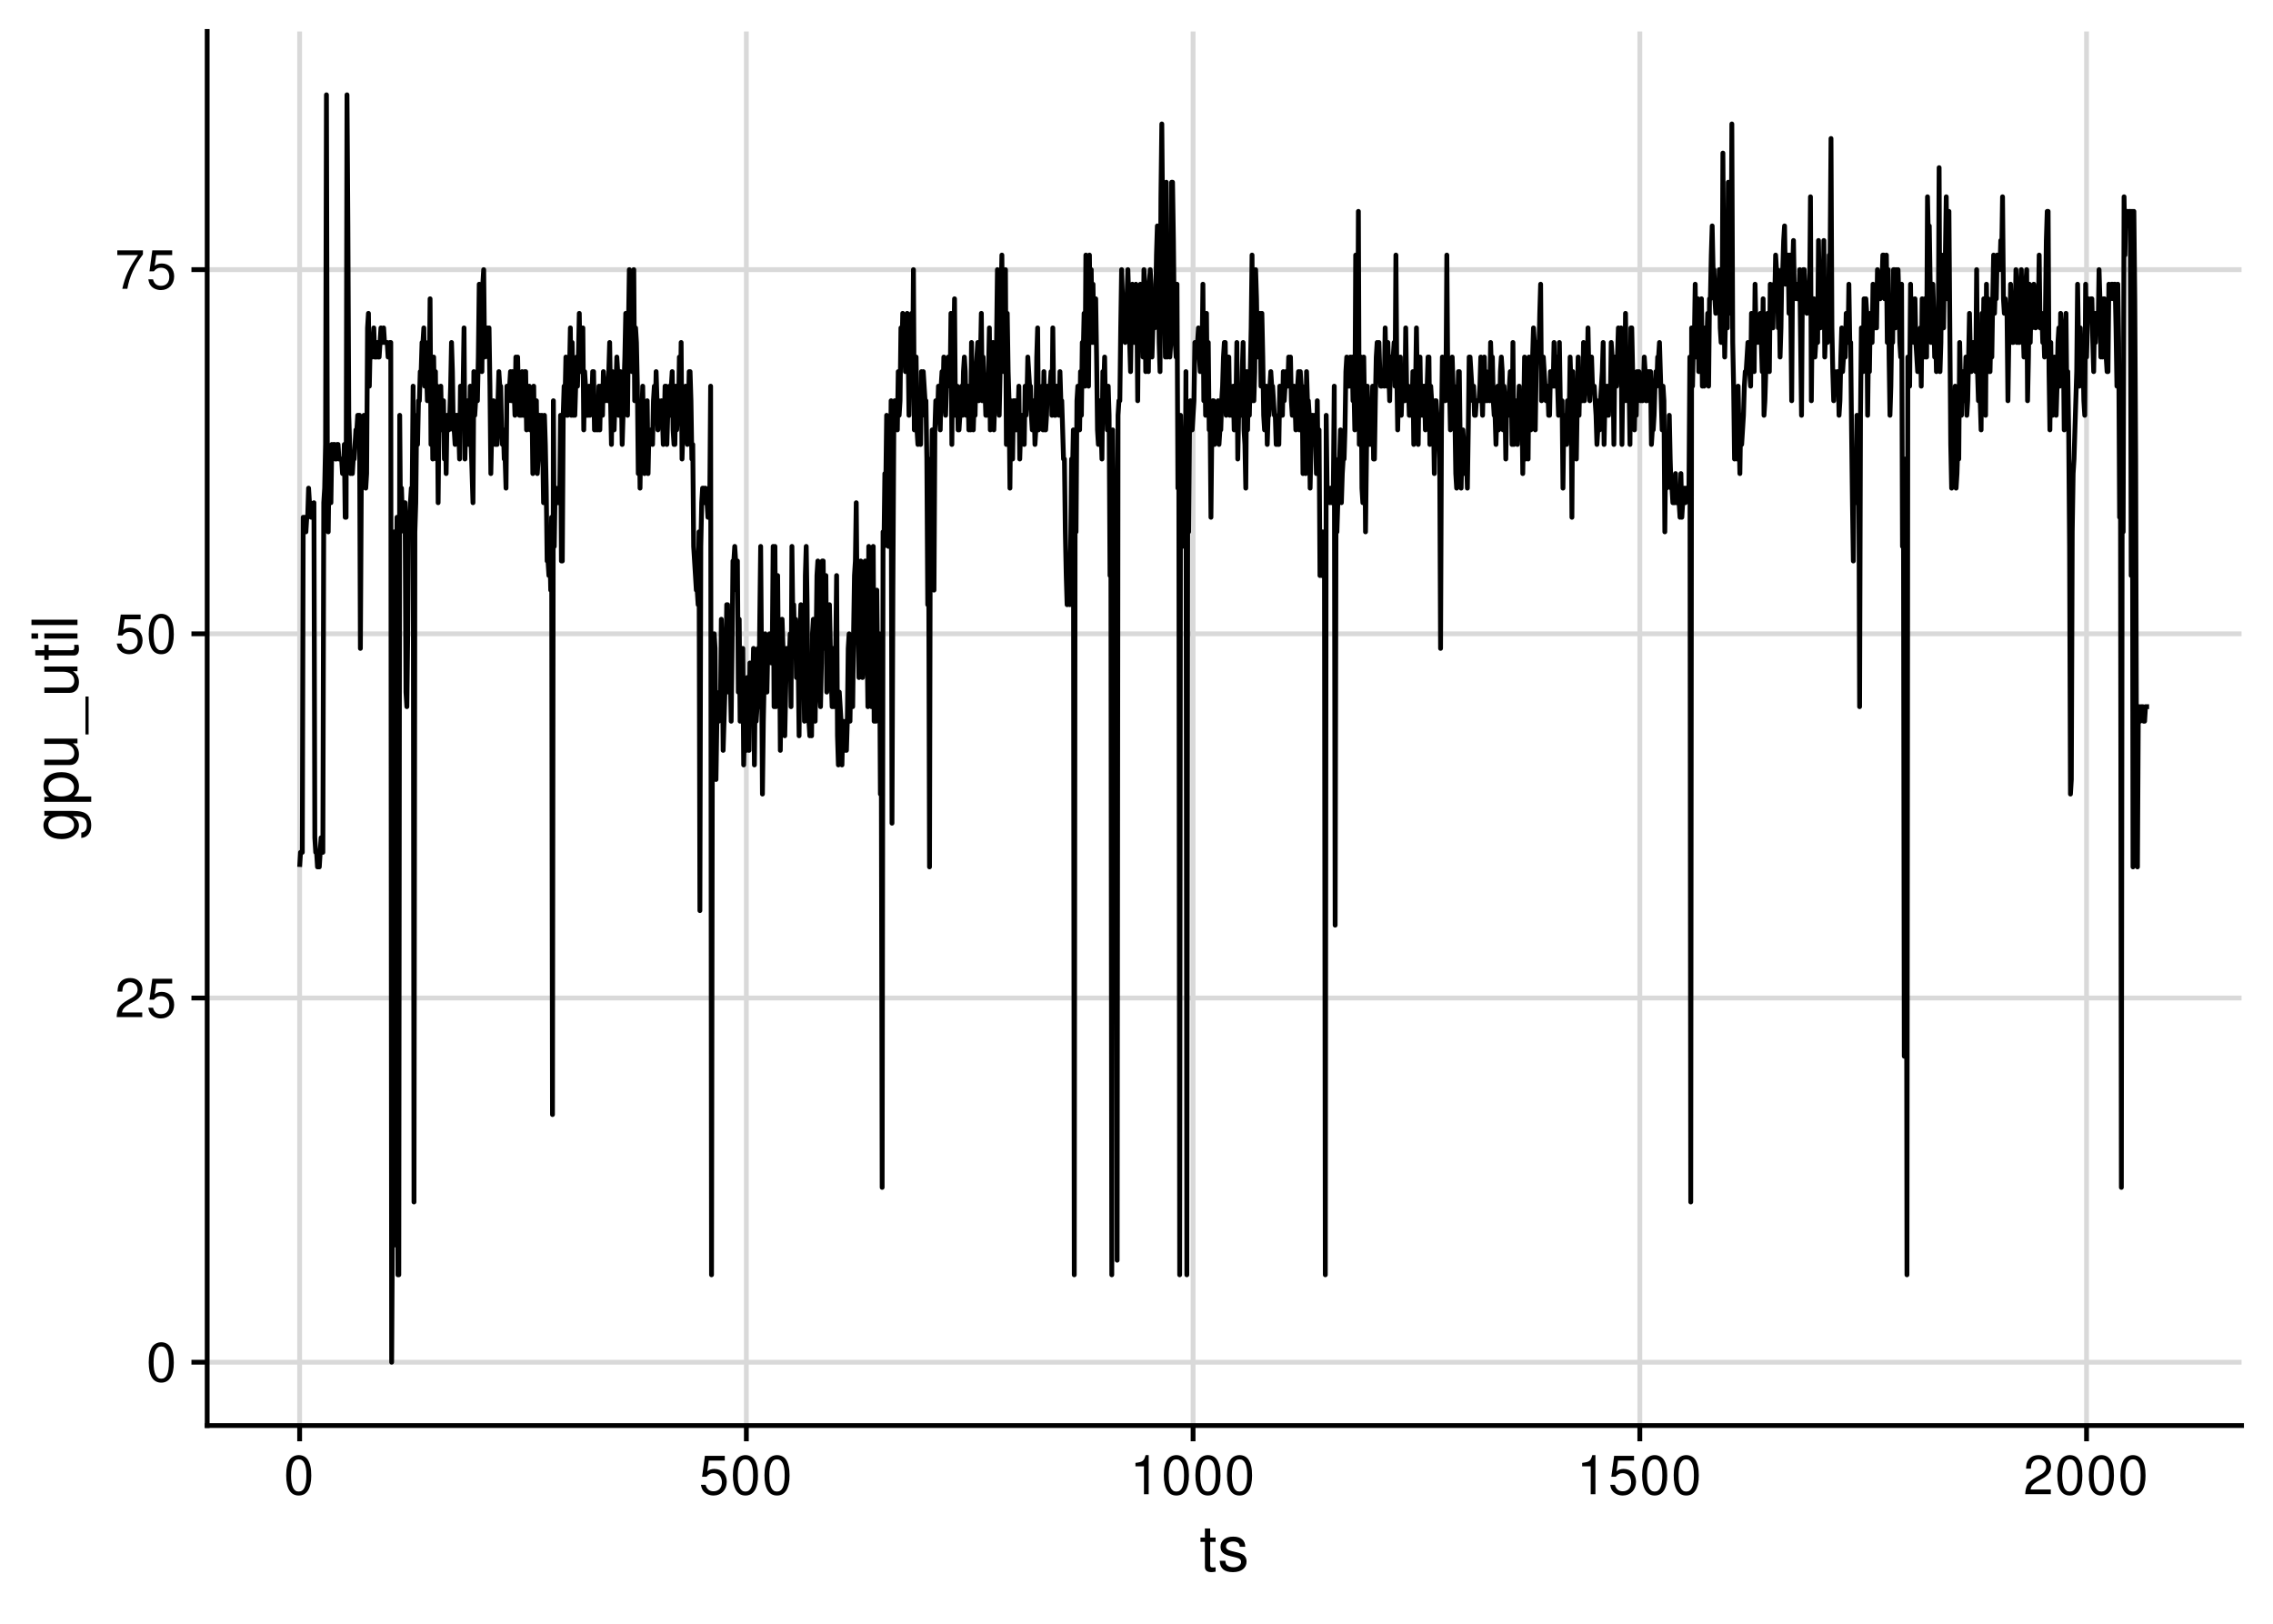 <?xml version="1.0" encoding="UTF-8"?>
<svg xmlns="http://www.w3.org/2000/svg" xmlns:xlink="http://www.w3.org/1999/xlink" width="504pt" height="360pt" viewBox="0 0 504 360" version="1.1">
<defs>
<g>
<symbol overflow="visible" id="glyph0-0">
<path style="stroke:none;" d=""/>
</symbol>
<symbol overflow="visible" id="glyph0-1">
<path style="stroke:none;" d="M 3.297 -8.672 C 2.516 -8.672 1.781 -8.312 1.344 -7.734 C 0.797 -6.953 0.516 -5.812 0.516 -4.203 C 0.516 -1.266 1.469 0.281 3.297 0.281 C 5.094 0.281 6.078 -1.266 6.078 -4.125 C 6.078 -5.812 5.812 -6.938 5.25 -7.734 C 4.812 -8.328 4.109 -8.672 3.297 -8.672 Z M 3.297 -7.734 C 4.438 -7.734 5 -6.578 5 -4.219 C 5 -1.75 4.453 -0.594 3.281 -0.594 C 2.156 -0.594 1.594 -1.797 1.594 -4.188 C 1.594 -6.578 2.156 -7.734 3.297 -7.734 Z M 3.297 -7.734 "/>
</symbol>
<symbol overflow="visible" id="glyph0-2">
<path style="stroke:none;" d="M 6.078 -1.047 L 1.594 -1.047 C 1.703 -1.766 2.094 -2.219 3.125 -2.859 L 4.328 -3.531 C 5.516 -4.188 6.125 -5.078 6.125 -6.141 C 6.125 -6.859 5.844 -7.531 5.344 -8 C 4.844 -8.453 4.219 -8.672 3.406 -8.672 C 2.328 -8.672 1.531 -8.297 1.062 -7.547 C 0.75 -7.094 0.625 -6.547 0.594 -5.672 L 1.656 -5.672 C 1.688 -6.266 1.766 -6.609 1.906 -6.906 C 2.188 -7.422 2.734 -7.75 3.375 -7.75 C 4.328 -7.75 5.047 -7.062 5.047 -6.125 C 5.047 -5.422 4.656 -4.828 3.906 -4.391 L 2.797 -3.75 C 1.016 -2.719 0.5 -1.906 0.406 -0.016 L 6.078 -0.016 Z M 6.078 -1.047 "/>
</symbol>
<symbol overflow="visible" id="glyph0-3">
<path style="stroke:none;" d="M 5.719 -8.516 L 1.312 -8.516 L 0.688 -3.875 L 1.656 -3.875 C 2.141 -4.469 2.562 -4.672 3.234 -4.672 C 4.375 -4.672 5.078 -3.891 5.078 -2.625 C 5.078 -1.406 4.375 -0.656 3.219 -0.656 C 2.297 -0.656 1.734 -1.125 1.469 -2.094 L 0.422 -2.094 C 0.562 -1.391 0.688 -1.062 0.938 -0.75 C 1.422 -0.094 2.281 0.281 3.234 0.281 C 4.953 0.281 6.156 -0.969 6.156 -2.766 C 6.156 -4.453 5.047 -5.609 3.406 -5.609 C 2.812 -5.609 2.328 -5.453 1.844 -5.094 L 2.172 -7.469 L 5.719 -7.469 Z M 5.719 -8.516 "/>
</symbol>
<symbol overflow="visible" id="glyph0-4">
<path style="stroke:none;" d="M 6.234 -8.516 L 0.547 -8.516 L 0.547 -7.469 L 5.141 -7.469 C 3.125 -4.578 2.297 -2.797 1.656 0 L 2.781 0 C 3.25 -2.719 4.312 -5.062 6.234 -7.625 Z M 6.234 -8.516 "/>
</symbol>
<symbol overflow="visible" id="glyph0-5">
<path style="stroke:none;" d="M 3.109 -6.188 L 3.109 0 L 4.156 0 L 4.156 -8.672 L 3.469 -8.672 C 3.094 -7.344 2.859 -7.156 1.219 -6.953 L 1.219 -6.188 Z M 3.109 -6.188 "/>
</symbol>
<symbol overflow="visible" id="glyph1-0">
<path style="stroke:none;" d=""/>
</symbol>
<symbol overflow="visible" id="glyph1-1">
<path style="stroke:none;" d="M 3.562 -7.344 L 2.359 -7.344 L 2.359 -9.359 L 1.188 -9.359 L 1.188 -7.344 L 0.203 -7.344 L 0.203 -6.391 L 1.188 -6.391 L 1.188 -0.844 C 1.188 -0.078 1.688 0.328 2.609 0.328 C 2.906 0.328 3.156 0.297 3.562 0.219 L 3.562 -0.75 C 3.391 -0.719 3.234 -0.703 3 -0.703 C 2.484 -0.703 2.359 -0.844 2.359 -1.359 L 2.359 -6.391 L 3.562 -6.391 Z M 3.562 -7.344 "/>
</symbol>
<symbol overflow="visible" id="glyph1-2">
<path style="stroke:none;" d="M 6.125 -5.297 C 6.125 -6.734 5.172 -7.547 3.469 -7.547 C 1.766 -7.547 0.656 -6.656 0.656 -5.312 C 0.656 -4.156 1.25 -3.609 2.984 -3.188 L 4.078 -2.922 C 4.891 -2.734 5.203 -2.438 5.203 -1.922 C 5.203 -1.219 4.516 -0.75 3.5 -0.75 C 2.875 -0.75 2.344 -0.938 2.047 -1.25 C 1.859 -1.453 1.781 -1.672 1.703 -2.188 L 0.469 -2.188 C 0.531 -0.484 1.484 0.328 3.406 0.328 C 5.25 0.328 6.422 -0.594 6.422 -2 C 6.422 -3.094 5.812 -3.703 4.359 -4.047 L 3.234 -4.312 C 2.281 -4.531 1.875 -4.844 1.875 -5.359 C 1.875 -6.047 2.484 -6.469 3.438 -6.469 C 4.375 -6.469 4.875 -6.062 4.906 -5.297 Z M 6.125 -5.297 "/>
</symbol>
<symbol overflow="visible" id="glyph2-0">
<path style="stroke:none;" d=""/>
</symbol>
<symbol overflow="visible" id="glyph2-1">
<path style="stroke:none;" d="M -7.344 -5.656 L -6.266 -5.656 C -7.156 -5.062 -7.547 -4.422 -7.547 -3.5 C -7.547 -1.719 -5.891 -0.484 -3.547 -0.484 C -2.312 -0.484 -1.406 -0.781 -0.672 -1.406 C -0.031 -1.953 0.328 -2.656 0.328 -3.422 C 0.328 -4.297 -0.062 -4.922 -1 -5.547 L -0.609 -5.547 C 1.344 -5.547 2.078 -5 2.078 -3.547 C 2.078 -2.547 1.688 -2.031 0.844 -1.922 L 0.844 -0.734 C 2.203 -0.844 3.047 -1.922 3.047 -3.516 C 3.047 -4.594 2.703 -5.484 2.109 -5.969 C 1.422 -6.531 0.516 -6.734 -1.203 -6.734 L -7.344 -6.734 Z M -6.469 -3.609 C -6.469 -4.844 -5.438 -5.547 -3.562 -5.547 C -1.797 -5.547 -0.75 -4.828 -0.75 -3.609 C -0.75 -2.406 -1.812 -1.703 -3.609 -1.703 C -5.406 -1.703 -6.469 -2.406 -6.469 -3.609 Z M -6.469 -3.609 "/>
</symbol>
<symbol overflow="visible" id="glyph2-2">
<path style="stroke:none;" d="M 3.047 -0.75 L 3.047 -1.938 L -0.766 -1.938 C -0.016 -2.547 0.328 -3.234 0.328 -4.188 C 0.328 -6.094 -1.203 -7.328 -3.547 -7.328 C -6 -7.328 -7.547 -6.125 -7.547 -4.172 C -7.547 -3.172 -7.094 -2.375 -6.234 -1.828 L -7.344 -1.828 L -7.344 -0.75 Z M -6.453 -3.969 C -6.453 -5.266 -5.312 -6.109 -3.562 -6.109 C -1.906 -6.109 -0.766 -5.25 -0.766 -3.969 C -0.766 -2.734 -1.891 -1.938 -3.609 -1.938 C -5.328 -1.938 -6.453 -2.734 -6.453 -3.969 Z M -6.453 -3.969 "/>
</symbol>
<symbol overflow="visible" id="glyph2-3">
<path style="stroke:none;" d="M 0 -6.75 L -7.344 -6.75 L -7.344 -5.594 L -3.172 -5.594 C -1.688 -5.594 -0.703 -4.797 -0.703 -3.578 C -0.703 -2.656 -1.266 -2.078 -2.141 -2.078 L -7.344 -2.078 L -7.344 -0.906 L -1.688 -0.906 C -0.469 -0.906 0.328 -1.812 0.328 -3.25 C 0.328 -4.328 -0.062 -5.016 -1.016 -5.703 L 0 -5.703 Z M 0 -6.75 "/>
</symbol>
<symbol overflow="visible" id="glyph2-4">
<path style="stroke:none;" d="M 1.766 -8.094 L 1.766 0.312 L 2.469 0.312 L 2.469 -8.094 Z M 1.766 -8.094 "/>
</symbol>
<symbol overflow="visible" id="glyph2-5">
<path style="stroke:none;" d="M -7.344 -3.562 L -7.344 -2.359 L -9.359 -2.359 L -9.359 -1.188 L -7.344 -1.188 L -7.344 -0.203 L -6.391 -0.203 L -6.391 -1.188 L -0.844 -1.188 C -0.078 -1.188 0.328 -1.688 0.328 -2.609 C 0.328 -2.906 0.297 -3.156 0.219 -3.562 L -0.75 -3.562 C -0.719 -3.391 -0.703 -3.234 -0.703 -3 C -0.703 -2.484 -0.844 -2.359 -1.359 -2.359 L -6.391 -2.359 L -6.391 -3.562 Z M -7.344 -3.562 "/>
</symbol>
<symbol overflow="visible" id="glyph2-6">
<path style="stroke:none;" d="M -7.344 -2.094 L -7.344 -0.938 L 0 -0.938 L 0 -2.094 Z M -10.203 -2.094 L -10.203 -0.922 L -8.734 -0.922 L -8.734 -2.094 Z M -10.203 -2.094 "/>
</symbol>
<symbol overflow="visible" id="glyph2-7">
<path style="stroke:none;" d="M -10.203 -2.125 L -10.203 -0.953 L 0 -0.953 L 0 -2.125 Z M -10.203 -2.125 "/>
</symbol>
</g>
<clipPath id="clip1">
  <path d="M 45.938 301 L 497.027 301 L 497.027 303 L 45.938 303 Z M 45.938 301 "/>
</clipPath>
<clipPath id="clip2">
  <path d="M 45.938 220 L 497.027 220 L 497.027 222 L 45.938 222 Z M 45.938 220 "/>
</clipPath>
<clipPath id="clip3">
  <path d="M 45.938 139 L 497.027 139 L 497.027 142 L 45.938 142 Z M 45.938 139 "/>
</clipPath>
<clipPath id="clip4">
  <path d="M 45.938 59 L 497.027 59 L 497.027 61 L 45.938 61 Z M 45.938 59 "/>
</clipPath>
<clipPath id="clip5">
  <path d="M 65 6.973 L 67 6.973 L 67 316.062 L 65 316.062 Z M 65 6.973 "/>
</clipPath>
<clipPath id="clip6">
  <path d="M 164 6.973 L 167 6.973 L 167 316.062 L 164 316.062 Z M 164 6.973 "/>
</clipPath>
<clipPath id="clip7">
  <path d="M 264 6.973 L 266 6.973 L 266 316.062 L 264 316.062 Z M 264 6.973 "/>
</clipPath>
<clipPath id="clip8">
  <path d="M 363 6.973 L 365 6.973 L 365 316.062 L 363 316.062 Z M 363 6.973 "/>
</clipPath>
<clipPath id="clip9">
  <path d="M 462 6.973 L 464 6.973 L 464 316.062 L 462 316.062 Z M 462 6.973 "/>
</clipPath>
</defs>
<g id="surface50">
<rect x="0" y="0" width="504" height="360" style="fill:rgb(100%,100%,100%);fill-opacity:1;stroke:none;"/>
<g clip-path="url(#clip1)" clip-rule="nonzero">
<path style="fill:none;stroke-width:1.067;stroke-linecap:butt;stroke-linejoin:round;stroke:rgb(85.098%,85.098%,85.098%);stroke-opacity:1;stroke-miterlimit:10;" d="M 45.938 302.016 L 497.027 302.016 "/>
</g>
<g clip-path="url(#clip2)" clip-rule="nonzero">
<path style="fill:none;stroke-width:1.067;stroke-linecap:butt;stroke-linejoin:round;stroke:rgb(85.098%,85.098%,85.098%);stroke-opacity:1;stroke-miterlimit:10;" d="M 45.938 221.27 L 497.027 221.27 "/>
</g>
<g clip-path="url(#clip3)" clip-rule="nonzero">
<path style="fill:none;stroke-width:1.067;stroke-linecap:butt;stroke-linejoin:round;stroke:rgb(85.098%,85.098%,85.098%);stroke-opacity:1;stroke-miterlimit:10;" d="M 45.938 140.523 L 497.027 140.523 "/>
</g>
<g clip-path="url(#clip4)" clip-rule="nonzero">
<path style="fill:none;stroke-width:1.067;stroke-linecap:butt;stroke-linejoin:round;stroke:rgb(85.098%,85.098%,85.098%);stroke-opacity:1;stroke-miterlimit:10;" d="M 45.938 59.781 L 497.027 59.781 "/>
</g>
<g clip-path="url(#clip5)" clip-rule="nonzero">
<path style="fill:none;stroke-width:1.067;stroke-linecap:butt;stroke-linejoin:round;stroke:rgb(85.098%,85.098%,85.098%);stroke-opacity:1;stroke-miterlimit:10;" d="M 66.441 316.062 L 66.441 6.973 "/>
</g>
<g clip-path="url(#clip6)" clip-rule="nonzero">
<path style="fill:none;stroke-width:1.067;stroke-linecap:butt;stroke-linejoin:round;stroke:rgb(85.098%,85.098%,85.098%);stroke-opacity:1;stroke-miterlimit:10;" d="M 165.492 316.062 L 165.492 6.973 "/>
</g>
<g clip-path="url(#clip7)" clip-rule="nonzero">
<path style="fill:none;stroke-width:1.067;stroke-linecap:butt;stroke-linejoin:round;stroke:rgb(85.098%,85.098%,85.098%);stroke-opacity:1;stroke-miterlimit:10;" d="M 264.547 316.062 L 264.547 6.973 "/>
</g>
<g clip-path="url(#clip8)" clip-rule="nonzero">
<path style="fill:none;stroke-width:1.067;stroke-linecap:butt;stroke-linejoin:round;stroke:rgb(85.098%,85.098%,85.098%);stroke-opacity:1;stroke-miterlimit:10;" d="M 363.602 316.062 L 363.602 6.973 "/>
</g>
<g clip-path="url(#clip9)" clip-rule="nonzero">
<path style="fill:none;stroke-width:1.067;stroke-linecap:butt;stroke-linejoin:round;stroke:rgb(85.098%,85.098%,85.098%);stroke-opacity:1;stroke-miterlimit:10;" d="M 462.656 316.062 L 462.656 6.973 "/>
</g>
<path style="fill:none;stroke-width:1.067;stroke-linecap:butt;stroke-linejoin:round;stroke:rgb(0%,0%,0%);stroke-opacity:1;stroke-miterlimit:10;" d="M 66.441 192.203 L 66.637 188.973 L 67.035 188.973 L 67.234 114.688 L 67.629 114.688 L 67.828 117.918 L 68.027 114.688 L 68.223 114.688 L 68.422 108.227 L 68.621 111.457 L 68.816 111.457 L 69.016 114.688 L 69.414 114.688 L 69.609 111.457 L 69.809 185.742 L 70.008 188.973 L 70.203 188.973 L 70.402 192.203 L 70.801 192.203 L 70.996 188.973 L 71.195 185.742 L 71.395 188.973 L 71.59 188.973 L 71.789 111.457 L 71.988 108.227 L 72.188 98.539 L 72.383 21.023 L 72.582 101.77 L 72.781 117.918 L 72.977 101.77 L 73.176 111.457 L 73.375 111.457 L 73.574 98.539 L 73.77 101.77 L 73.969 98.539 L 74.168 98.539 L 74.363 101.77 L 74.562 101.77 L 74.762 98.539 L 74.961 98.539 L 75.156 101.77 L 75.75 101.77 L 75.949 104.996 L 76.148 104.996 L 76.348 98.539 L 76.543 114.688 L 76.742 114.688 L 76.941 21.023 L 77.137 50.09 L 77.336 92.078 L 77.535 98.539 L 77.734 104.996 L 77.93 101.77 L 78.129 104.996 L 78.328 101.77 L 78.523 101.77 L 78.922 95.309 L 79.121 95.309 L 79.316 92.078 L 79.715 92.078 L 79.91 143.754 L 80.109 108.227 L 80.309 108.227 L 80.508 104.996 L 80.703 92.078 L 80.902 95.309 L 81.102 108.227 L 81.297 104.996 L 81.496 72.699 L 81.695 69.469 L 81.895 85.617 L 82.09 75.93 L 82.289 79.16 L 82.488 79.16 L 82.684 75.93 L 82.883 72.699 L 83.082 79.16 L 83.477 79.16 L 83.676 75.93 L 83.875 79.16 L 84.07 79.16 L 84.469 72.699 L 84.668 75.93 L 84.863 75.93 L 85.062 72.699 L 85.262 75.93 L 85.855 75.93 L 86.055 79.16 L 86.25 79.16 L 86.449 75.93 L 86.648 75.93 L 86.844 302.016 L 87.043 266.488 L 87.242 276.176 L 87.441 117.918 L 87.637 140.523 L 87.836 140.523 L 88.035 114.688 L 88.23 282.637 L 88.43 282.637 L 88.629 92.078 L 88.828 117.918 L 89.023 108.227 L 89.223 114.688 L 89.422 111.457 L 89.617 114.688 L 89.816 111.457 L 90.016 153.445 L 90.215 156.676 L 90.41 140.523 L 90.609 114.688 L 90.809 114.688 L 91.004 111.457 L 91.203 108.227 L 91.402 108.227 L 91.602 85.617 L 91.797 266.488 L 91.996 117.918 L 92.195 111.457 L 92.395 92.078 L 92.59 98.539 L 92.789 88.848 L 92.988 88.848 L 93.184 82.391 L 93.383 82.391 L 93.582 75.93 L 93.781 75.93 L 93.977 72.699 L 94.176 85.617 L 94.375 75.93 L 94.57 82.391 L 94.77 88.848 L 94.969 79.16 L 95.168 85.617 L 95.363 66.242 L 95.562 98.539 L 95.762 79.16 L 95.957 101.77 L 96.156 79.16 L 96.355 92.078 L 96.555 82.391 L 96.75 101.77 L 96.949 85.617 L 97.148 111.457 L 97.344 92.078 L 97.543 92.078 L 97.742 85.617 L 97.941 95.309 L 98.137 95.309 L 98.336 88.848 L 98.535 101.77 L 98.73 92.078 L 98.93 104.996 L 99.129 92.078 L 99.328 92.078 L 99.523 95.309 L 99.723 92.078 L 99.922 85.617 L 100.117 75.93 L 100.316 82.391 L 100.516 95.309 L 100.715 95.309 L 100.91 98.539 L 101.109 92.078 L 101.504 92.078 L 101.703 95.309 L 101.902 101.77 L 102.102 85.617 L 102.297 92.078 L 102.496 92.078 L 102.695 85.617 L 102.891 72.699 L 103.09 101.77 L 103.289 92.078 L 103.488 92.078 L 103.684 88.848 L 103.883 98.539 L 104.082 98.539 L 104.277 85.617 L 104.477 98.539 L 104.676 104.996 L 104.875 111.457 L 105.07 82.391 L 105.27 92.078 L 105.469 88.848 L 105.863 88.848 L 106.062 79.16 L 106.262 63.012 L 106.457 79.16 L 106.656 79.16 L 106.855 82.391 L 107.051 63.012 L 107.25 59.781 L 107.449 79.16 L 107.648 72.699 L 107.844 75.93 L 108.043 72.699 L 108.242 79.16 L 108.438 72.699 L 108.637 85.617 L 108.836 104.996 L 109.035 95.309 L 109.23 98.539 L 109.43 88.848 L 109.629 95.309 L 109.824 98.539 L 110.223 98.539 L 110.422 88.848 L 110.617 82.391 L 110.816 85.617 L 111.016 85.617 L 111.211 95.309 L 111.41 98.539 L 111.609 95.309 L 111.809 101.77 L 112.004 101.77 L 112.203 108.227 L 112.402 85.617 L 112.598 85.617 L 112.797 88.848 L 112.996 85.617 L 113.195 82.391 L 113.391 88.848 L 113.59 82.391 L 113.789 85.617 L 113.984 85.617 L 114.184 92.078 L 114.383 79.16 L 114.582 82.391 L 114.777 79.16 L 114.977 88.848 L 115.176 92.078 L 115.57 92.078 L 115.77 82.391 L 115.969 92.078 L 116.164 92.078 L 116.363 82.391 L 116.562 82.391 L 116.758 95.309 L 117.355 85.617 L 117.551 95.309 L 117.949 88.848 L 118.148 104.996 L 118.344 85.617 L 118.543 101.77 L 118.742 88.848 L 118.938 88.848 L 119.137 104.996 L 119.336 101.77 L 119.535 92.078 L 119.73 92.078 L 119.93 95.309 L 120.129 92.078 L 120.324 98.539 L 120.523 111.457 L 120.723 92.078 L 120.922 98.539 L 121.117 108.227 L 121.316 124.375 L 121.516 124.375 L 121.711 127.605 L 121.91 121.145 L 122.109 130.836 L 122.309 114.688 L 122.504 247.109 L 122.703 88.848 L 122.902 121.145 L 123.098 108.227 L 123.297 108.227 L 123.496 111.457 L 124.09 111.457 L 124.289 92.078 L 124.484 124.375 L 124.684 124.375 L 124.883 92.078 L 125.082 85.617 L 125.277 88.848 L 125.477 79.16 L 125.676 92.078 L 125.871 92.078 L 126.07 82.391 L 126.27 82.391 L 126.469 72.699 L 126.664 92.078 L 126.863 75.93 L 127.062 92.078 L 127.258 82.391 L 127.457 92.078 L 127.656 85.617 L 127.855 79.16 L 128.051 85.617 L 128.25 79.16 L 128.449 69.469 L 128.645 82.391 L 129.242 72.699 L 129.438 95.309 L 129.637 82.391 L 129.836 85.617 L 130.031 92.078 L 130.43 92.078 L 130.629 85.617 L 130.824 92.078 L 131.023 85.617 L 131.223 88.848 L 131.418 82.391 L 131.617 82.391 L 131.816 95.309 L 132.016 92.078 L 132.211 95.309 L 132.41 88.848 L 132.609 95.309 L 132.805 85.617 L 133.004 95.309 L 133.203 85.617 L 133.402 92.078 L 133.598 92.078 L 133.797 82.391 L 133.996 85.617 L 134.191 88.848 L 134.391 85.617 L 134.59 85.617 L 134.789 88.848 L 134.984 82.391 L 135.184 75.93 L 135.383 88.848 L 135.578 98.539 L 135.777 82.391 L 135.977 92.078 L 136.176 95.309 L 136.371 88.848 L 136.57 85.617 L 136.77 79.16 L 136.965 82.391 L 137.164 92.078 L 137.363 92.078 L 137.562 82.391 L 137.758 85.617 L 137.957 98.539 L 138.156 92.078 L 138.352 85.617 L 138.551 79.16 L 138.75 69.469 L 138.949 69.469 L 139.145 92.078 L 139.344 72.699 L 139.543 59.781 L 139.738 66.242 L 139.938 79.16 L 140.137 82.391 L 140.336 72.699 L 140.531 59.781 L 140.73 88.848 L 140.93 72.699 L 141.125 75.93 L 141.324 85.617 L 141.523 104.996 L 141.723 92.078 L 141.918 108.227 L 142.117 95.309 L 142.316 92.078 L 142.512 85.617 L 142.711 98.539 L 142.91 104.996 L 143.109 92.078 L 143.305 98.539 L 143.504 88.848 L 143.703 104.996 L 143.902 95.309 L 144.098 98.539 L 144.297 95.309 L 144.496 95.309 L 144.691 98.539 L 144.891 88.848 L 145.09 85.617 L 145.289 92.078 L 145.484 82.391 L 145.684 88.848 L 145.883 95.309 L 146.078 88.848 L 146.277 92.078 L 146.477 92.078 L 146.676 88.848 L 146.871 92.078 L 147.07 98.539 L 147.27 95.309 L 147.465 85.617 L 147.664 85.617 L 147.863 98.539 L 148.062 92.078 L 148.258 88.848 L 148.457 85.617 L 148.656 92.078 L 148.852 85.617 L 149.051 82.391 L 149.25 95.309 L 149.449 98.539 L 149.645 98.539 L 149.844 85.617 L 150.043 95.309 L 150.238 92.078 L 150.438 92.078 L 150.637 79.16 L 150.836 92.078 L 151.031 75.93 L 151.23 101.77 L 151.43 95.309 L 151.625 95.309 L 151.824 88.848 L 152.023 85.617 L 152.223 95.309 L 152.418 98.539 L 152.617 92.078 L 152.816 82.391 L 153.012 82.391 L 153.211 88.848 L 153.41 101.77 L 153.609 98.539 L 153.805 121.145 L 154.203 127.605 L 154.398 130.836 L 154.598 130.836 L 154.797 134.066 L 154.996 117.918 L 155.191 201.891 L 155.391 121.145 L 155.59 111.457 L 155.785 108.227 L 155.984 108.227 L 156.184 111.457 L 156.383 108.227 L 156.578 111.457 L 156.777 111.457 L 156.977 114.688 L 157.172 108.227 L 157.371 111.457 L 157.57 85.617 L 157.77 282.637 L 157.965 156.676 L 158.164 166.363 L 158.363 140.523 L 158.559 143.754 L 158.758 172.824 L 158.957 159.902 L 159.156 156.676 L 159.352 159.902 L 159.551 153.445 L 159.75 156.676 L 159.945 137.297 L 160.145 143.754 L 160.344 166.363 L 160.543 159.902 L 160.738 153.445 L 160.938 150.215 L 161.137 134.066 L 161.332 134.066 L 161.531 153.445 L 161.73 140.523 L 161.93 150.215 L 162.125 159.902 L 162.324 143.754 L 162.523 124.375 L 162.719 124.375 L 162.918 121.145 L 163.117 124.375 L 163.316 130.836 L 163.512 124.375 L 163.711 153.445 L 163.91 137.297 L 164.105 159.902 L 164.305 146.984 L 164.504 150.215 L 164.703 143.754 L 164.898 169.594 L 165.098 159.902 L 165.297 153.445 L 165.492 166.363 L 165.691 150.215 L 165.891 153.445 L 166.09 166.363 L 166.285 146.984 L 166.484 153.445 L 166.684 156.676 L 166.879 153.445 L 167.078 143.754 L 167.277 169.594 L 167.477 150.215 L 167.672 159.902 L 167.871 156.676 L 168.07 143.754 L 168.266 156.676 L 168.465 137.297 L 168.664 121.145 L 168.863 146.984 L 169.059 176.051 L 169.258 159.902 L 169.457 150.215 L 169.656 140.523 L 169.852 146.984 L 170.051 153.445 L 170.25 143.754 L 170.445 143.754 L 170.645 140.523 L 171.043 146.984 L 171.238 143.754 L 171.438 121.145 L 171.637 156.676 L 171.832 121.145 L 172.031 156.676 L 172.23 137.297 L 172.43 127.605 L 172.625 150.215 L 172.824 137.297 L 173.023 166.363 L 173.219 150.215 L 173.418 137.297 L 173.617 143.754 L 173.816 146.984 L 174.012 163.133 L 174.211 153.445 L 174.41 143.754 L 174.605 146.984 L 174.805 143.754 L 175.004 146.984 L 175.203 140.523 L 175.398 156.676 L 175.598 121.145 L 175.797 137.297 L 175.992 134.066 L 176.191 143.754 L 176.391 137.297 L 176.59 150.215 L 176.785 143.754 L 176.984 146.984 L 177.184 163.133 L 177.379 140.523 L 177.578 134.066 L 177.777 150.215 L 177.977 140.523 L 178.172 140.523 L 178.371 159.902 L 178.57 127.605 L 178.766 121.145 L 178.965 134.066 L 179.164 159.902 L 179.363 159.902 L 179.559 163.133 L 179.758 159.902 L 179.957 163.133 L 180.152 140.523 L 180.352 137.297 L 180.551 146.984 L 180.75 159.902 L 180.945 143.754 L 181.145 127.605 L 181.344 124.375 L 181.539 137.297 L 181.738 153.445 L 181.938 156.676 L 182.137 146.984 L 182.332 124.375 L 182.531 124.375 L 182.73 143.754 L 182.926 140.523 L 183.125 127.605 L 183.324 153.445 L 183.523 150.215 L 183.719 143.754 L 183.918 134.066 L 184.117 143.754 L 184.312 150.215 L 184.512 156.676 L 184.711 143.754 L 184.91 156.676 L 185.105 150.215 L 185.305 143.754 L 185.504 127.605 L 185.699 163.133 L 185.898 169.594 L 186.098 153.445 L 186.297 156.676 L 186.492 159.902 L 186.691 169.594 L 186.891 159.902 L 187.086 166.363 L 187.285 166.363 L 187.484 159.902 L 187.684 166.363 L 187.879 159.902 L 188.078 143.754 L 188.277 140.523 L 188.473 159.902 L 188.672 146.984 L 188.871 143.754 L 189.07 156.676 L 189.266 140.523 L 189.465 127.605 L 189.664 124.375 L 189.859 111.457 L 190.059 134.066 L 190.258 140.523 L 190.457 150.215 L 190.652 134.066 L 190.852 124.375 L 191.051 146.984 L 191.246 150.215 L 191.445 146.984 L 191.645 140.523 L 191.844 124.375 L 192.039 134.066 L 192.238 140.523 L 192.438 156.676 L 192.633 121.145 L 192.832 146.984 L 193.031 127.605 L 193.23 156.676 L 193.426 143.754 L 193.625 121.145 L 193.824 159.902 L 194.02 146.984 L 194.219 159.902 L 194.418 130.836 L 194.617 150.215 L 194.812 143.754 L 195.012 140.523 L 195.211 176.051 L 195.41 166.363 L 195.605 263.258 L 195.805 117.918 L 196.004 121.145 L 196.199 104.996 L 196.398 108.227 L 196.598 92.078 L 196.797 114.688 L 196.992 121.145 L 197.191 108.227 L 197.391 111.457 L 197.586 88.848 L 197.785 182.512 L 197.984 130.836 L 198.184 95.309 L 198.379 88.848 L 198.777 88.848 L 198.973 95.309 L 199.172 82.391 L 199.371 92.078 L 199.57 88.848 L 199.766 72.699 L 199.965 79.16 L 200.164 69.469 L 200.359 79.16 L 200.559 75.93 L 200.758 82.391 L 200.957 79.16 L 201.152 69.469 L 201.352 75.93 L 201.551 92.078 L 201.746 82.391 L 201.945 85.617 L 202.145 69.469 L 202.344 85.617 L 202.539 59.781 L 202.738 95.309 L 202.938 95.309 L 203.133 79.16 L 203.332 95.309 L 203.531 98.539 L 203.73 95.309 L 203.926 88.848 L 204.125 98.539 L 204.324 82.391 L 204.52 92.078 L 204.719 82.391 L 204.918 85.617 L 205.117 88.848 L 205.312 88.848 L 205.512 101.77 L 205.711 134.066 L 205.906 117.918 L 206.105 192.203 L 206.305 101.77 L 206.504 111.457 L 206.699 95.309 L 206.898 117.918 L 207.098 130.836 L 207.293 95.309 L 207.492 88.848 L 207.691 88.848 L 207.891 92.078 L 208.086 85.617 L 208.285 92.078 L 208.484 95.309 L 208.68 85.617 L 208.879 82.391 L 209.078 88.848 L 209.277 79.16 L 209.473 88.848 L 209.672 92.078 L 209.871 85.617 L 210.066 85.617 L 210.266 79.16 L 210.465 82.391 L 210.664 85.617 L 210.859 69.469 L 211.059 98.539 L 211.258 75.93 L 211.453 79.16 L 211.652 66.242 L 211.852 92.078 L 212.051 88.848 L 212.246 85.617 L 212.445 95.309 L 212.645 95.309 L 212.84 92.078 L 213.238 85.617 L 213.438 92.078 L 213.633 82.391 L 213.832 79.16 L 214.031 82.391 L 214.227 92.078 L 214.426 92.078 L 214.625 85.617 L 214.824 95.309 L 215.02 92.078 L 215.219 95.309 L 215.418 75.93 L 215.613 92.078 L 215.812 95.309 L 216.012 88.848 L 216.211 92.078 L 216.406 82.391 L 216.805 75.93 L 217 88.848 L 217.199 79.16 L 217.398 79.16 L 217.598 69.469 L 217.793 88.848 L 217.992 79.16 L 218.191 85.617 L 218.387 85.617 L 218.586 92.078 L 218.785 92.078 L 218.984 88.848 L 219.18 82.391 L 219.379 72.699 L 219.578 95.309 L 219.773 92.078 L 219.973 88.848 L 220.172 75.93 L 220.371 95.309 L 220.566 88.848 L 220.766 85.617 L 220.965 75.93 L 221.164 59.781 L 221.359 79.16 L 221.559 92.078 L 221.758 82.391 L 221.953 66.242 L 222.152 56.551 L 222.352 79.16 L 222.551 82.391 L 222.746 72.699 L 222.945 59.781 L 223.145 98.539 L 223.34 69.469 L 223.539 82.391 L 223.738 88.848 L 223.938 108.227 L 224.133 88.848 L 224.332 101.77 L 224.531 101.77 L 224.727 88.848 L 225.125 88.848 L 225.324 95.309 L 225.52 92.078 L 225.719 92.078 L 225.918 85.617 L 226.113 101.77 L 226.312 95.309 L 226.512 92.078 L 226.906 92.078 L 227.105 98.539 L 227.305 85.617 L 227.5 92.078 L 227.699 88.848 L 227.898 79.16 L 228.098 82.391 L 228.293 85.617 L 228.492 85.617 L 228.691 92.078 L 228.887 95.309 L 229.285 88.848 L 229.484 98.539 L 229.68 95.309 L 229.879 79.16 L 230.078 72.699 L 230.273 95.309 L 230.672 88.848 L 230.871 92.078 L 231.066 85.617 L 231.266 95.309 L 231.465 82.391 L 231.66 95.309 L 231.859 95.309 L 232.059 92.078 L 232.258 85.617 L 232.453 88.848 L 232.652 85.617 L 232.852 85.617 L 233.047 82.391 L 233.246 92.078 L 233.445 72.699 L 233.645 88.848 L 233.84 92.078 L 234.039 92.078 L 234.238 85.617 L 234.633 85.617 L 234.832 92.078 L 235.031 82.391 L 235.227 88.848 L 235.426 88.848 L 235.625 95.309 L 235.82 101.77 L 236.02 101.77 L 236.219 117.918 L 236.418 127.605 L 236.613 134.066 L 236.812 127.605 L 237.012 124.375 L 237.207 134.066 L 237.406 121.145 L 237.605 101.77 L 237.805 104.996 L 238 95.309 L 238.199 282.637 L 238.398 104.996 L 238.594 117.918 L 238.793 88.848 L 238.992 85.617 L 239.191 85.617 L 239.387 95.309 L 239.586 82.391 L 239.785 92.078 L 239.98 75.93 L 240.18 79.16 L 240.379 69.469 L 240.578 85.617 L 240.773 56.551 L 240.973 82.391 L 241.172 75.93 L 241.367 85.617 L 241.566 56.551 L 241.766 75.93 L 241.965 59.781 L 242.16 75.93 L 242.359 63.012 L 242.559 75.93 L 242.754 69.469 L 242.953 66.242 L 243.152 79.16 L 243.352 95.309 L 243.547 98.539 L 243.746 88.848 L 243.945 88.848 L 244.141 95.309 L 244.34 101.77 L 244.539 82.391 L 244.738 85.617 L 244.934 79.16 L 245.133 92.078 L 245.332 88.848 L 245.531 95.309 L 245.727 85.617 L 245.926 92.078 L 246.125 127.605 L 246.32 121.145 L 246.52 282.637 L 246.719 95.309 L 246.918 111.457 L 247.113 111.457 L 247.312 108.227 L 247.512 108.227 L 247.707 279.406 L 247.906 92.078 L 248.105 88.848 L 248.305 88.848 L 248.5 72.699 L 248.699 59.781 L 248.898 66.242 L 249.094 69.469 L 249.293 69.469 L 249.492 75.93 L 249.691 66.242 L 249.887 66.242 L 250.086 59.781 L 250.285 66.242 L 250.48 75.93 L 250.68 82.391 L 250.879 69.469 L 251.078 63.012 L 251.273 69.469 L 251.473 75.93 L 251.672 72.699 L 251.867 63.012 L 252.066 66.242 L 252.266 88.848 L 252.465 66.242 L 252.66 72.699 L 252.859 63.012 L 253.059 75.93 L 253.254 69.469 L 253.453 79.16 L 253.652 59.781 L 253.852 63.012 L 254.047 82.391 L 254.445 69.469 L 254.641 82.391 L 254.84 63.012 L 255.039 59.781 L 255.238 63.012 L 255.434 79.16 L 255.633 72.699 L 256.027 72.699 L 256.227 69.469 L 256.426 56.551 L 256.625 50.09 L 256.82 59.781 L 257.02 75.93 L 257.219 82.391 L 257.414 43.633 L 257.613 27.484 L 257.812 50.09 L 258.012 72.699 L 258.207 66.242 L 258.406 79.16 L 258.605 40.402 L 258.801 79.16 L 259 59.781 L 259.199 69.469 L 259.398 79.16 L 259.594 75.93 L 259.793 40.402 L 259.992 40.402 L 260.188 53.32 L 260.387 72.699 L 260.785 79.16 L 260.98 63.012 L 261.18 108.227 L 261.379 95.309 L 261.574 282.637 L 261.773 92.078 L 261.973 101.77 L 262.172 121.145 L 262.367 111.457 L 262.566 108.227 L 262.766 117.918 L 262.961 82.391 L 263.16 282.637 L 263.359 111.457 L 263.559 117.918 L 263.754 95.309 L 263.953 88.848 L 264.152 92.078 L 264.348 95.309 L 264.746 88.848 L 264.945 75.93 L 265.141 79.16 L 265.34 79.16 L 265.539 75.93 L 265.734 72.699 L 265.934 79.16 L 266.133 82.391 L 266.332 79.16 L 266.527 79.16 L 266.727 63.012 L 266.926 88.848 L 267.121 75.93 L 267.32 92.078 L 267.52 69.469 L 267.719 92.078 L 267.914 75.93 L 268.113 95.309 L 268.312 92.078 L 268.508 114.688 L 268.707 95.309 L 268.906 88.848 L 269.105 88.848 L 269.301 98.539 L 269.5 92.078 L 269.699 92.078 L 269.895 95.309 L 270.094 88.848 L 270.293 98.539 L 270.492 95.309 L 270.688 95.309 L 270.887 88.848 L 271.086 85.617 L 271.285 79.16 L 271.48 75.93 L 271.68 75.93 L 271.879 92.078 L 272.074 79.16 L 272.473 79.16 L 272.672 92.078 L 272.867 85.617 L 273.066 92.078 L 273.266 88.848 L 273.461 85.617 L 273.66 95.309 L 274.059 88.848 L 274.254 75.93 L 274.453 101.77 L 274.652 92.078 L 274.848 85.617 L 275.246 92.078 L 275.445 82.391 L 275.641 75.93 L 275.84 95.309 L 276.039 98.539 L 276.234 108.227 L 276.434 82.391 L 276.633 95.309 L 276.832 82.391 L 277.027 92.078 L 277.227 82.391 L 277.426 72.699 L 277.621 56.551 L 277.82 88.848 L 278.02 88.848 L 278.219 82.391 L 278.414 59.781 L 278.613 66.242 L 278.812 79.16 L 279.008 75.93 L 279.207 79.16 L 279.406 69.469 L 279.605 85.617 L 279.801 69.469 L 280 79.16 L 280.199 92.078 L 280.395 95.309 L 280.594 92.078 L 280.793 85.617 L 280.992 98.539 L 281.188 92.078 L 281.387 92.078 L 281.586 85.617 L 281.781 82.391 L 281.98 85.617 L 282.18 85.617 L 282.379 88.848 L 282.574 92.078 L 282.773 92.078 L 282.973 98.539 L 283.168 95.309 L 283.367 98.539 L 283.566 98.539 L 283.766 85.617 L 283.961 88.848 L 284.16 92.078 L 284.359 92.078 L 284.555 82.391 L 284.754 88.848 L 284.953 85.617 L 285.152 82.391 L 285.348 85.617 L 285.547 85.617 L 285.746 79.16 L 285.941 82.391 L 286.141 79.16 L 286.34 88.848 L 286.539 92.078 L 286.734 92.078 L 286.934 85.617 L 287.133 88.848 L 287.328 95.309 L 287.527 92.078 L 287.727 85.617 L 287.926 82.391 L 288.121 95.309 L 288.32 82.391 L 288.52 85.617 L 288.715 85.617 L 288.914 104.996 L 289.113 88.848 L 289.312 88.848 L 289.508 104.996 L 289.707 82.391 L 289.906 88.848 L 290.102 88.848 L 290.301 92.078 L 290.5 108.227 L 290.699 98.539 L 290.895 92.078 L 291.094 92.078 L 291.293 98.539 L 291.488 92.078 L 291.688 95.309 L 291.887 104.996 L 292.086 88.848 L 292.281 104.996 L 292.48 95.309 L 292.68 127.605 L 292.875 124.375 L 293.074 127.605 L 293.273 117.918 L 293.473 124.375 L 293.668 117.918 L 293.867 282.637 L 294.066 92.078 L 294.262 108.227 L 294.66 108.227 L 294.859 111.457 L 295.055 108.227 L 295.254 111.457 L 295.453 108.227 L 295.648 108.227 L 295.848 85.617 L 296.047 205.121 L 296.246 111.457 L 296.441 117.918 L 296.641 111.457 L 296.84 101.77 L 297.039 101.77 L 297.234 95.309 L 297.434 111.457 L 297.633 104.996 L 297.828 101.77 L 298.027 101.77 L 298.227 95.309 L 298.426 82.391 L 298.621 79.16 L 298.82 85.617 L 299.215 85.617 L 299.414 79.16 L 299.613 85.617 L 299.812 79.16 L 300.008 88.848 L 300.207 85.617 L 300.406 95.309 L 300.602 56.551 L 300.801 75.93 L 301 92.078 L 301.199 46.863 L 301.395 98.539 L 301.594 98.539 L 301.793 79.16 L 301.988 108.227 L 302.188 111.457 L 302.387 79.16 L 302.586 92.078 L 302.781 117.918 L 302.98 101.77 L 303.18 85.617 L 303.375 98.539 L 303.574 95.309 L 303.773 98.539 L 303.973 92.078 L 304.168 92.078 L 304.367 85.617 L 304.566 101.77 L 304.762 101.77 L 304.961 88.848 L 305.16 79.16 L 305.359 75.93 L 305.555 79.16 L 305.754 75.93 L 305.953 82.391 L 306.148 85.617 L 306.348 85.617 L 306.547 82.391 L 306.746 82.391 L 306.941 85.617 L 307.141 72.699 L 307.34 82.391 L 307.535 85.617 L 307.734 75.93 L 307.934 82.391 L 308.133 88.848 L 308.328 79.16 L 308.922 79.16 L 309.121 75.93 L 309.32 85.617 L 309.52 56.551 L 309.715 82.391 L 309.914 95.309 L 310.113 85.617 L 310.309 88.848 L 310.508 79.16 L 310.707 92.078 L 310.906 85.617 L 311.102 82.391 L 311.301 88.848 L 311.5 88.848 L 311.695 72.699 L 311.895 85.617 L 312.293 85.617 L 312.488 92.078 L 312.688 92.078 L 312.887 88.848 L 313.082 92.078 L 313.281 82.391 L 313.48 98.539 L 313.68 85.617 L 313.875 85.617 L 314.074 72.699 L 314.273 85.617 L 314.469 98.539 L 314.668 82.391 L 314.867 79.16 L 315.066 92.078 L 315.262 85.617 L 315.461 92.078 L 315.66 85.617 L 315.855 85.617 L 316.055 95.309 L 316.254 88.848 L 316.453 85.617 L 316.648 79.16 L 316.848 79.16 L 317.047 98.539 L 317.242 85.617 L 317.441 88.848 L 317.641 88.848 L 317.84 92.078 L 318.035 104.996 L 318.234 88.848 L 318.434 88.848 L 318.629 92.078 L 318.828 92.078 L 319.027 95.309 L 319.227 101.77 L 319.422 143.754 L 319.621 95.309 L 319.82 79.16 L 320.016 82.391 L 320.215 82.391 L 320.414 88.848 L 320.613 85.617 L 320.809 56.551 L 321.008 82.391 L 321.207 88.848 L 321.402 85.617 L 321.602 95.309 L 321.801 88.848 L 322 79.16 L 322.195 85.617 L 322.395 85.617 L 322.594 92.078 L 322.793 104.996 L 322.988 108.227 L 323.188 92.078 L 323.387 82.391 L 323.582 82.391 L 323.781 98.539 L 323.98 108.227 L 324.18 98.539 L 324.375 95.309 L 324.574 98.539 L 324.773 104.996 L 324.969 98.539 L 325.168 101.77 L 325.367 108.227 L 325.566 95.309 L 325.762 79.16 L 325.961 79.16 L 326.16 82.391 L 326.355 85.617 L 326.555 88.848 L 326.754 85.617 L 326.953 92.078 L 327.148 92.078 L 327.348 88.848 L 327.941 88.848 L 328.141 85.617 L 328.34 79.16 L 328.535 85.617 L 328.734 92.078 L 328.934 82.391 L 329.129 79.16 L 329.328 88.848 L 329.527 82.391 L 329.727 88.848 L 329.922 85.617 L 330.121 85.617 L 330.32 88.848 L 330.516 75.93 L 330.715 82.391 L 330.914 79.16 L 331.113 88.848 L 331.309 92.078 L 331.508 92.078 L 331.707 98.539 L 331.902 92.078 L 332.102 85.617 L 332.301 95.309 L 332.5 92.078 L 332.695 82.391 L 332.895 79.16 L 333.094 82.391 L 333.289 95.309 L 333.488 85.617 L 333.688 88.848 L 333.887 101.77 L 334.082 88.848 L 334.281 92.078 L 334.48 92.078 L 334.676 85.617 L 334.875 82.391 L 335.074 82.391 L 335.273 98.539 L 335.469 75.93 L 335.668 98.539 L 335.867 92.078 L 336.062 92.078 L 336.262 88.848 L 336.461 98.539 L 336.66 92.078 L 336.855 85.617 L 337.055 95.309 L 337.254 95.309 L 337.449 88.848 L 337.648 104.996 L 338.047 79.16 L 338.242 101.77 L 338.441 98.539 L 338.641 88.848 L 338.836 101.77 L 339.035 79.16 L 339.234 92.078 L 339.434 95.309 L 339.629 82.391 L 339.828 79.16 L 340.027 72.699 L 340.223 75.93 L 340.422 95.309 L 340.621 82.391 L 340.82 75.93 L 341.016 79.16 L 341.215 79.16 L 341.414 69.469 L 341.609 63.012 L 341.809 88.848 L 342.008 82.391 L 342.207 79.16 L 342.402 82.391 L 342.602 85.617 L 342.801 88.848 L 342.996 88.848 L 343.195 85.617 L 343.395 92.078 L 343.594 92.078 L 343.789 82.391 L 343.988 85.617 L 344.188 82.391 L 344.383 85.617 L 344.582 75.93 L 344.781 85.617 L 344.98 85.617 L 345.176 79.16 L 345.375 85.617 L 345.574 92.078 L 345.77 75.93 L 345.969 88.848 L 346.367 88.848 L 346.562 108.227 L 346.762 92.078 L 346.961 95.309 L 347.156 98.539 L 347.355 98.539 L 347.555 88.848 L 347.754 92.078 L 347.949 92.078 L 348.148 79.16 L 348.348 85.617 L 348.547 114.688 L 348.742 82.391 L 348.941 95.309 L 349.141 92.078 L 349.336 88.848 L 349.535 101.77 L 349.734 88.848 L 349.934 79.16 L 350.129 92.078 L 350.328 82.391 L 350.527 88.848 L 350.922 88.848 L 351.121 75.93 L 351.32 88.848 L 351.516 85.617 L 351.715 79.16 L 351.914 85.617 L 352.109 72.699 L 352.309 82.391 L 352.508 88.848 L 352.707 79.16 L 352.902 79.16 L 353.102 85.617 L 353.496 85.617 L 353.895 92.078 L 354.094 98.539 L 354.289 95.309 L 354.488 88.848 L 354.688 95.309 L 354.883 88.848 L 355.082 85.617 L 355.281 82.391 L 355.48 75.93 L 355.676 98.539 L 355.875 88.848 L 356.074 85.617 L 356.27 92.078 L 356.469 85.617 L 356.668 92.078 L 356.867 85.617 L 357.062 88.848 L 357.262 75.93 L 357.461 79.16 L 357.656 82.391 L 357.855 98.539 L 358.055 79.16 L 358.254 82.391 L 358.449 85.617 L 358.648 79.16 L 358.848 72.699 L 359.043 79.16 L 359.242 79.16 L 359.441 72.699 L 359.641 98.539 L 359.836 82.391 L 360.035 79.16 L 360.234 88.848 L 360.43 69.469 L 360.629 85.617 L 360.828 88.848 L 361.027 82.391 L 361.223 85.617 L 361.422 98.539 L 361.621 72.699 L 361.816 72.699 L 362.016 82.391 L 362.215 82.391 L 362.414 95.309 L 362.609 85.617 L 362.809 92.078 L 363.008 82.391 L 363.203 88.848 L 363.402 82.391 L 363.602 85.617 L 363.801 88.848 L 363.996 85.617 L 364.195 88.848 L 364.395 85.617 L 364.59 79.16 L 364.789 82.391 L 364.988 88.848 L 365.188 88.848 L 365.383 82.391 L 365.977 82.391 L 366.176 98.539 L 366.375 95.309 L 366.574 95.309 L 366.77 92.078 L 366.969 85.617 L 367.168 82.391 L 367.363 85.617 L 367.562 79.16 L 367.762 79.16 L 367.961 75.93 L 368.156 82.391 L 368.355 88.848 L 368.555 95.309 L 368.75 85.617 L 368.949 88.848 L 369.148 117.918 L 369.348 98.539 L 369.543 108.227 L 369.742 104.996 L 369.941 101.77 L 370.137 92.078 L 370.336 101.77 L 370.535 108.227 L 370.734 108.227 L 370.93 111.457 L 371.328 111.457 L 371.523 104.996 L 371.723 111.457 L 371.922 111.457 L 372.121 108.227 L 372.316 111.457 L 372.516 114.688 L 372.715 104.996 L 372.914 114.688 L 373.109 111.457 L 373.309 111.457 L 373.508 108.227 L 373.703 111.457 L 373.902 108.227 L 374.496 108.227 L 374.695 79.16 L 374.895 266.488 L 375.09 72.699 L 375.289 85.617 L 375.488 75.93 L 375.688 75.93 L 375.883 63.012 L 376.082 79.16 L 376.281 69.469 L 376.477 66.242 L 376.676 82.391 L 376.875 72.699 L 377.074 82.391 L 377.27 66.242 L 377.469 85.617 L 377.668 75.93 L 377.863 85.617 L 378.062 72.699 L 378.262 75.93 L 378.461 75.93 L 378.656 69.469 L 378.855 85.617 L 379.055 66.242 L 379.25 66.242 L 379.449 56.551 L 379.648 50.09 L 379.848 59.781 L 380.043 59.781 L 380.242 66.242 L 380.441 69.469 L 380.637 63.012 L 380.836 66.242 L 381.035 66.242 L 381.234 59.781 L 381.43 72.699 L 381.629 75.93 L 381.828 75.93 L 382.023 33.941 L 382.223 63.012 L 382.422 79.16 L 382.621 69.469 L 382.816 66.242 L 383.016 72.699 L 383.215 40.402 L 383.41 59.781 L 383.609 53.32 L 383.809 69.469 L 384.008 27.484 L 384.203 75.93 L 384.402 85.617 L 384.602 101.77 L 384.797 98.539 L 384.996 92.078 L 385.195 101.77 L 385.395 85.617 L 385.59 95.309 L 385.789 104.996 L 385.988 92.078 L 386.184 98.539 L 386.582 92.078 L 386.781 85.617 L 386.977 82.391 L 387.176 82.391 L 387.375 79.16 L 387.57 75.93 L 387.77 82.391 L 387.969 82.391 L 388.168 85.617 L 388.363 69.469 L 388.562 75.93 L 388.762 75.93 L 388.957 82.391 L 389.156 63.012 L 389.355 72.699 L 389.555 75.93 L 389.75 72.699 L 389.949 72.699 L 390.148 75.93 L 390.344 69.469 L 390.742 82.391 L 390.941 66.242 L 391.137 92.078 L 391.336 88.848 L 391.535 82.391 L 391.73 82.391 L 391.93 69.469 L 392.328 82.391 L 392.523 63.012 L 392.723 69.469 L 392.922 69.469 L 393.117 72.699 L 393.316 63.012 L 393.516 66.242 L 393.715 56.551 L 393.91 59.781 L 394.109 59.781 L 394.309 72.699 L 394.504 66.242 L 394.703 79.16 L 394.902 72.699 L 395.102 59.781 L 395.297 59.781 L 395.496 53.32 L 395.695 50.09 L 395.891 63.012 L 396.289 56.551 L 396.488 56.551 L 396.684 69.469 L 396.883 56.551 L 397.082 69.469 L 397.277 88.848 L 397.477 59.781 L 397.676 53.32 L 397.875 66.242 L 398.07 63.012 L 398.27 63.012 L 398.469 66.242 L 398.863 66.242 L 399.062 59.781 L 399.262 75.93 L 399.457 92.078 L 399.656 63.012 L 399.855 59.781 L 400.055 59.781 L 400.25 63.012 L 400.449 66.242 L 400.648 69.469 L 400.844 63.012 L 401.043 63.012 L 401.242 66.242 L 401.441 43.633 L 401.637 88.848 L 401.836 69.469 L 402.035 66.242 L 402.23 66.242 L 402.43 79.16 L 402.629 75.93 L 402.828 69.469 L 403.023 75.93 L 403.223 53.32 L 403.422 66.242 L 403.617 72.699 L 403.816 66.242 L 404.016 69.469 L 404.215 69.469 L 404.41 53.32 L 404.609 79.16 L 404.809 72.699 L 405.004 69.469 L 405.203 75.93 L 405.402 72.699 L 405.602 56.551 L 405.797 56.551 L 405.996 30.711 L 406.195 72.699 L 406.391 82.391 L 406.59 88.848 L 406.789 82.391 L 406.988 85.617 L 407.184 85.617 L 407.383 82.391 L 407.582 82.391 L 407.777 92.078 L 407.977 88.848 L 408.176 79.16 L 408.375 72.699 L 408.57 82.391 L 408.969 75.93 L 409.164 79.16 L 409.363 69.469 L 409.562 69.469 L 409.762 75.93 L 409.957 63.012 L 410.156 75.93 L 410.355 75.93 L 410.551 95.309 L 410.75 111.457 L 410.949 124.375 L 411.148 101.77 L 411.344 104.996 L 411.543 111.457 L 411.742 92.078 L 411.938 111.457 L 412.137 95.309 L 412.336 156.676 L 412.535 92.078 L 412.73 72.699 L 412.93 75.93 L 413.129 82.391 L 413.324 66.242 L 413.523 72.699 L 413.723 66.242 L 413.922 69.469 L 414.117 92.078 L 414.316 75.93 L 414.516 82.391 L 414.711 69.469 L 415.109 75.93 L 415.309 63.012 L 415.504 72.699 L 415.703 72.699 L 415.902 69.469 L 416.098 72.699 L 416.297 59.781 L 416.496 63.012 L 416.695 63.012 L 416.891 66.242 L 417.09 63.012 L 417.289 63.012 L 417.484 56.551 L 417.684 56.551 L 417.883 66.242 L 418.082 66.242 L 418.277 56.551 L 418.477 75.93 L 418.676 59.781 L 418.871 79.16 L 419.07 92.078 L 419.27 85.617 L 419.469 72.699 L 419.664 75.93 L 419.863 59.781 L 420.062 59.781 L 420.258 72.699 L 420.457 59.781 L 420.656 63.012 L 420.855 59.781 L 421.051 66.242 L 421.25 75.93 L 421.449 79.16 L 421.645 63.012 L 421.844 121.145 L 422.043 101.77 L 422.242 234.188 L 422.438 101.77 L 422.637 121.145 L 422.836 282.637 L 423.031 79.16 L 423.23 85.617 L 423.43 85.617 L 423.629 63.012 L 423.824 75.93 L 424.023 66.242 L 424.223 69.469 L 424.422 75.93 L 424.617 66.242 L 424.816 75.93 L 425.016 79.16 L 425.211 82.391 L 425.41 79.16 L 425.609 82.391 L 425.809 72.699 L 426.004 85.617 L 426.203 66.242 L 426.402 69.469 L 426.598 79.16 L 426.797 66.242 L 426.996 79.16 L 427.195 79.16 L 427.391 43.633 L 427.59 53.32 L 427.789 50.09 L 427.984 63.012 L 428.184 75.93 L 428.383 72.699 L 428.582 63.012 L 428.777 69.469 L 428.977 79.16 L 429.176 72.699 L 429.371 82.391 L 429.57 72.699 L 429.77 75.93 L 429.969 37.172 L 430.164 82.391 L 430.363 75.93 L 430.562 56.551 L 430.758 69.469 L 430.957 72.699 L 431.156 56.551 L 431.355 56.551 L 431.551 43.633 L 431.75 66.242 L 431.949 56.551 L 432.145 46.863 L 432.344 72.699 L 432.543 98.539 L 432.742 108.227 L 432.938 92.078 L 433.137 98.539 L 433.336 98.539 L 433.531 85.617 L 433.73 108.227 L 433.93 104.996 L 434.129 98.539 L 434.324 101.77 L 434.523 75.93 L 434.723 85.617 L 434.918 92.078 L 435.117 82.391 L 435.316 82.391 L 435.516 88.848 L 435.711 85.617 L 435.91 79.16 L 436.109 92.078 L 436.305 88.848 L 436.504 79.16 L 436.703 69.469 L 436.902 79.16 L 437.098 82.391 L 437.496 75.93 L 437.691 79.16 L 437.891 79.16 L 438.09 82.391 L 438.289 59.781 L 438.484 82.391 L 438.684 88.848 L 438.883 79.16 L 439.078 88.848 L 439.277 95.309 L 439.477 69.469 L 439.676 79.16 L 439.871 66.242 L 440.07 72.699 L 440.27 92.078 L 440.465 63.012 L 440.664 79.16 L 440.863 66.242 L 441.062 82.391 L 441.258 82.391 L 441.457 72.699 L 441.656 79.16 L 441.852 66.242 L 442.051 56.551 L 442.25 69.469 L 442.449 63.012 L 442.645 66.242 L 442.844 56.551 L 443.043 59.781 L 443.238 56.551 L 443.438 59.781 L 443.637 53.32 L 443.836 56.551 L 444.031 43.633 L 444.23 66.242 L 444.43 69.469 L 444.625 66.242 L 444.824 69.469 L 445.023 69.469 L 445.223 88.848 L 445.418 75.93 L 445.617 75.93 L 445.816 63.012 L 446.012 69.469 L 446.211 75.93 L 446.41 75.93 L 446.609 69.469 L 446.805 72.699 L 447.004 59.781 L 447.203 75.93 L 447.398 69.469 L 447.598 75.93 L 447.797 75.93 L 447.996 63.012 L 448.191 59.781 L 448.391 69.469 L 448.59 72.699 L 448.785 79.16 L 448.984 66.242 L 449.383 59.781 L 449.578 88.848 L 449.777 79.16 L 449.977 63.012 L 450.176 75.93 L 450.371 66.242 L 450.57 72.699 L 450.77 69.469 L 450.965 63.012 L 451.164 66.242 L 451.363 72.699 L 451.562 66.242 L 451.758 69.469 L 451.957 69.469 L 452.156 56.551 L 452.352 72.699 L 452.551 69.469 L 452.75 69.469 L 452.949 75.93 L 453.145 72.699 L 453.344 79.16 L 453.543 69.469 L 453.738 53.32 L 453.938 46.863 L 454.137 46.863 L 454.336 82.391 L 454.531 95.309 L 454.73 75.93 L 454.93 92.078 L 455.125 92.078 L 455.324 82.391 L 455.523 79.16 L 455.723 88.848 L 455.918 92.078 L 456.117 85.617 L 456.316 75.93 L 456.512 72.699 L 456.711 85.617 L 456.91 69.469 L 457.109 79.16 L 457.305 79.16 L 457.504 75.93 L 457.703 95.309 L 457.898 72.699 L 458.098 69.469 L 458.297 88.848 L 458.496 82.391 L 458.691 95.309 L 458.891 121.145 L 459.09 176.051 L 459.285 172.824 L 459.484 117.918 L 459.684 104.996 L 459.883 101.77 L 460.078 95.309 L 460.277 88.848 L 460.477 82.391 L 460.672 63.012 L 460.871 75.93 L 461.07 85.617 L 461.27 72.699 L 461.465 79.16 L 461.863 79.16 L 462.059 88.848 L 462.258 92.078 L 462.457 63.012 L 462.656 79.16 L 462.852 72.699 L 463.051 66.242 L 463.25 69.469 L 463.445 69.469 L 463.645 66.242 L 463.844 66.242 L 464.043 75.93 L 464.238 82.391 L 464.438 69.469 L 464.637 75.93 L 464.832 69.469 L 465.031 69.469 L 465.23 72.699 L 465.43 59.781 L 465.625 66.242 L 465.824 79.16 L 466.023 66.242 L 466.219 79.16 L 466.418 66.242 L 466.617 66.242 L 466.816 75.93 L 467.012 79.16 L 467.211 82.391 L 467.41 82.391 L 467.605 63.012 L 467.805 66.242 L 468.004 66.242 L 468.203 63.012 L 468.398 63.012 L 468.598 66.242 L 468.797 63.012 L 468.992 63.012 L 469.191 72.699 L 469.391 85.617 L 469.59 63.012 L 469.785 75.93 L 469.984 114.688 L 470.184 108.227 L 470.379 263.258 L 470.578 92.078 L 470.777 117.918 L 470.977 43.633 L 471.172 56.551 L 471.371 46.863 L 471.766 46.863 L 471.965 50.09 L 472.164 46.863 L 472.363 46.863 L 472.559 127.605 L 472.758 46.863 L 472.957 192.203 L 473.152 46.863 L 473.352 66.242 L 473.551 101.77 L 473.75 176.051 L 473.945 192.203 L 474.145 156.676 L 474.344 156.676 L 474.539 159.902 L 474.738 156.676 L 475.137 156.676 L 475.332 159.902 L 475.531 159.902 L 475.73 156.676 L 476.523 156.676 "/>
<path style="fill:none;stroke-width:1.067;stroke-linecap:square;stroke-linejoin:round;stroke:rgb(0%,0%,0%);stroke-opacity:1;stroke-miterlimit:10;" d="M 45.938 316.062 L 45.938 6.973 "/>
<g style="fill:rgb(0%,0%,0%);fill-opacity:1;">
  <use xlink:href="#glyph0-1" x="32.461" y="306.264"/>
</g>
<g style="fill:rgb(0%,0%,0%);fill-opacity:1;">
  <use xlink:href="#glyph0-2" x="25.461" y="225.518"/>
  <use xlink:href="#glyph0-3" x="32.461" y="225.518"/>
</g>
<g style="fill:rgb(0%,0%,0%);fill-opacity:1;">
  <use xlink:href="#glyph0-3" x="25.461" y="144.771"/>
  <use xlink:href="#glyph0-1" x="32.461" y="144.771"/>
</g>
<g style="fill:rgb(0%,0%,0%);fill-opacity:1;">
  <use xlink:href="#glyph0-4" x="25.461" y="64.029"/>
  <use xlink:href="#glyph0-3" x="32.461" y="64.029"/>
</g>
<path style="fill:none;stroke-width:1.067;stroke-linecap:butt;stroke-linejoin:round;stroke:rgb(0%,0%,0%);stroke-opacity:1;stroke-miterlimit:10;" d="M 42.449 302.016 L 45.938 302.016 "/>
<path style="fill:none;stroke-width:1.067;stroke-linecap:butt;stroke-linejoin:round;stroke:rgb(0%,0%,0%);stroke-opacity:1;stroke-miterlimit:10;" d="M 42.449 221.27 L 45.938 221.27 "/>
<path style="fill:none;stroke-width:1.067;stroke-linecap:butt;stroke-linejoin:round;stroke:rgb(0%,0%,0%);stroke-opacity:1;stroke-miterlimit:10;" d="M 42.449 140.523 L 45.938 140.523 "/>
<path style="fill:none;stroke-width:1.067;stroke-linecap:butt;stroke-linejoin:round;stroke:rgb(0%,0%,0%);stroke-opacity:1;stroke-miterlimit:10;" d="M 42.449 59.781 L 45.938 59.781 "/>
<path style="fill:none;stroke-width:1.067;stroke-linecap:square;stroke-linejoin:round;stroke:rgb(0%,0%,0%);stroke-opacity:1;stroke-miterlimit:10;" d="M 45.938 316.062 L 497.027 316.062 "/>
<path style="fill:none;stroke-width:1.067;stroke-linecap:butt;stroke-linejoin:round;stroke:rgb(0%,0%,0%);stroke-opacity:1;stroke-miterlimit:10;" d="M 66.441 319.551 L 66.441 316.062 "/>
<path style="fill:none;stroke-width:1.067;stroke-linecap:butt;stroke-linejoin:round;stroke:rgb(0%,0%,0%);stroke-opacity:1;stroke-miterlimit:10;" d="M 165.492 319.551 L 165.492 316.062 "/>
<path style="fill:none;stroke-width:1.067;stroke-linecap:butt;stroke-linejoin:round;stroke:rgb(0%,0%,0%);stroke-opacity:1;stroke-miterlimit:10;" d="M 264.547 319.551 L 264.547 316.062 "/>
<path style="fill:none;stroke-width:1.067;stroke-linecap:butt;stroke-linejoin:round;stroke:rgb(0%,0%,0%);stroke-opacity:1;stroke-miterlimit:10;" d="M 363.602 319.551 L 363.602 316.062 "/>
<path style="fill:none;stroke-width:1.067;stroke-linecap:butt;stroke-linejoin:round;stroke:rgb(0%,0%,0%);stroke-opacity:1;stroke-miterlimit:10;" d="M 462.656 319.551 L 462.656 316.062 "/>
<g style="fill:rgb(0%,0%,0%);fill-opacity:1;">
  <use xlink:href="#glyph0-1" x="62.941" y="331.287"/>
</g>
<g style="fill:rgb(0%,0%,0%);fill-opacity:1;">
  <use xlink:href="#glyph0-3" x="154.992" y="331.287"/>
  <use xlink:href="#glyph0-1" x="161.992" y="331.287"/>
  <use xlink:href="#glyph0-1" x="168.992" y="331.287"/>
</g>
<g style="fill:rgb(0%,0%,0%);fill-opacity:1;">
  <use xlink:href="#glyph0-5" x="250.547" y="331.287"/>
  <use xlink:href="#glyph0-1" x="257.547" y="331.287"/>
  <use xlink:href="#glyph0-1" x="264.547" y="331.287"/>
  <use xlink:href="#glyph0-1" x="271.547" y="331.287"/>
</g>
<g style="fill:rgb(0%,0%,0%);fill-opacity:1;">
  <use xlink:href="#glyph0-5" x="349.602" y="331.287"/>
  <use xlink:href="#glyph0-3" x="356.602" y="331.287"/>
  <use xlink:href="#glyph0-1" x="363.602" y="331.287"/>
  <use xlink:href="#glyph0-1" x="370.602" y="331.287"/>
</g>
<g style="fill:rgb(0%,0%,0%);fill-opacity:1;">
  <use xlink:href="#glyph0-2" x="448.656" y="331.287"/>
  <use xlink:href="#glyph0-1" x="455.656" y="331.287"/>
  <use xlink:href="#glyph0-1" x="462.656" y="331.287"/>
  <use xlink:href="#glyph0-1" x="469.656" y="331.287"/>
</g>
<g style="fill:rgb(0%,0%,0%);fill-opacity:1;">
  <use xlink:href="#glyph1-1" x="265.98" y="348.233"/>
  <use xlink:href="#glyph1-2" x="269.98" y="348.233"/>
</g>
<g style="fill:rgb(0%,0%,0%);fill-opacity:1;">
  <use xlink:href="#glyph2-1" x="17.179" y="186.52"/>
  <use xlink:href="#glyph2-2" x="17.179" y="178.52"/>
  <use xlink:href="#glyph2-3" x="17.179" y="170.52"/>
  <use xlink:href="#glyph2-4" x="17.179" y="162.52"/>
  <use xlink:href="#glyph2-3" x="17.179" y="154.52"/>
  <use xlink:href="#glyph2-5" x="17.179" y="146.52"/>
  <use xlink:href="#glyph2-6" x="17.179" y="142.52"/>
  <use xlink:href="#glyph2-7" x="17.179" y="139.52"/>
</g>
</g>
</svg>
